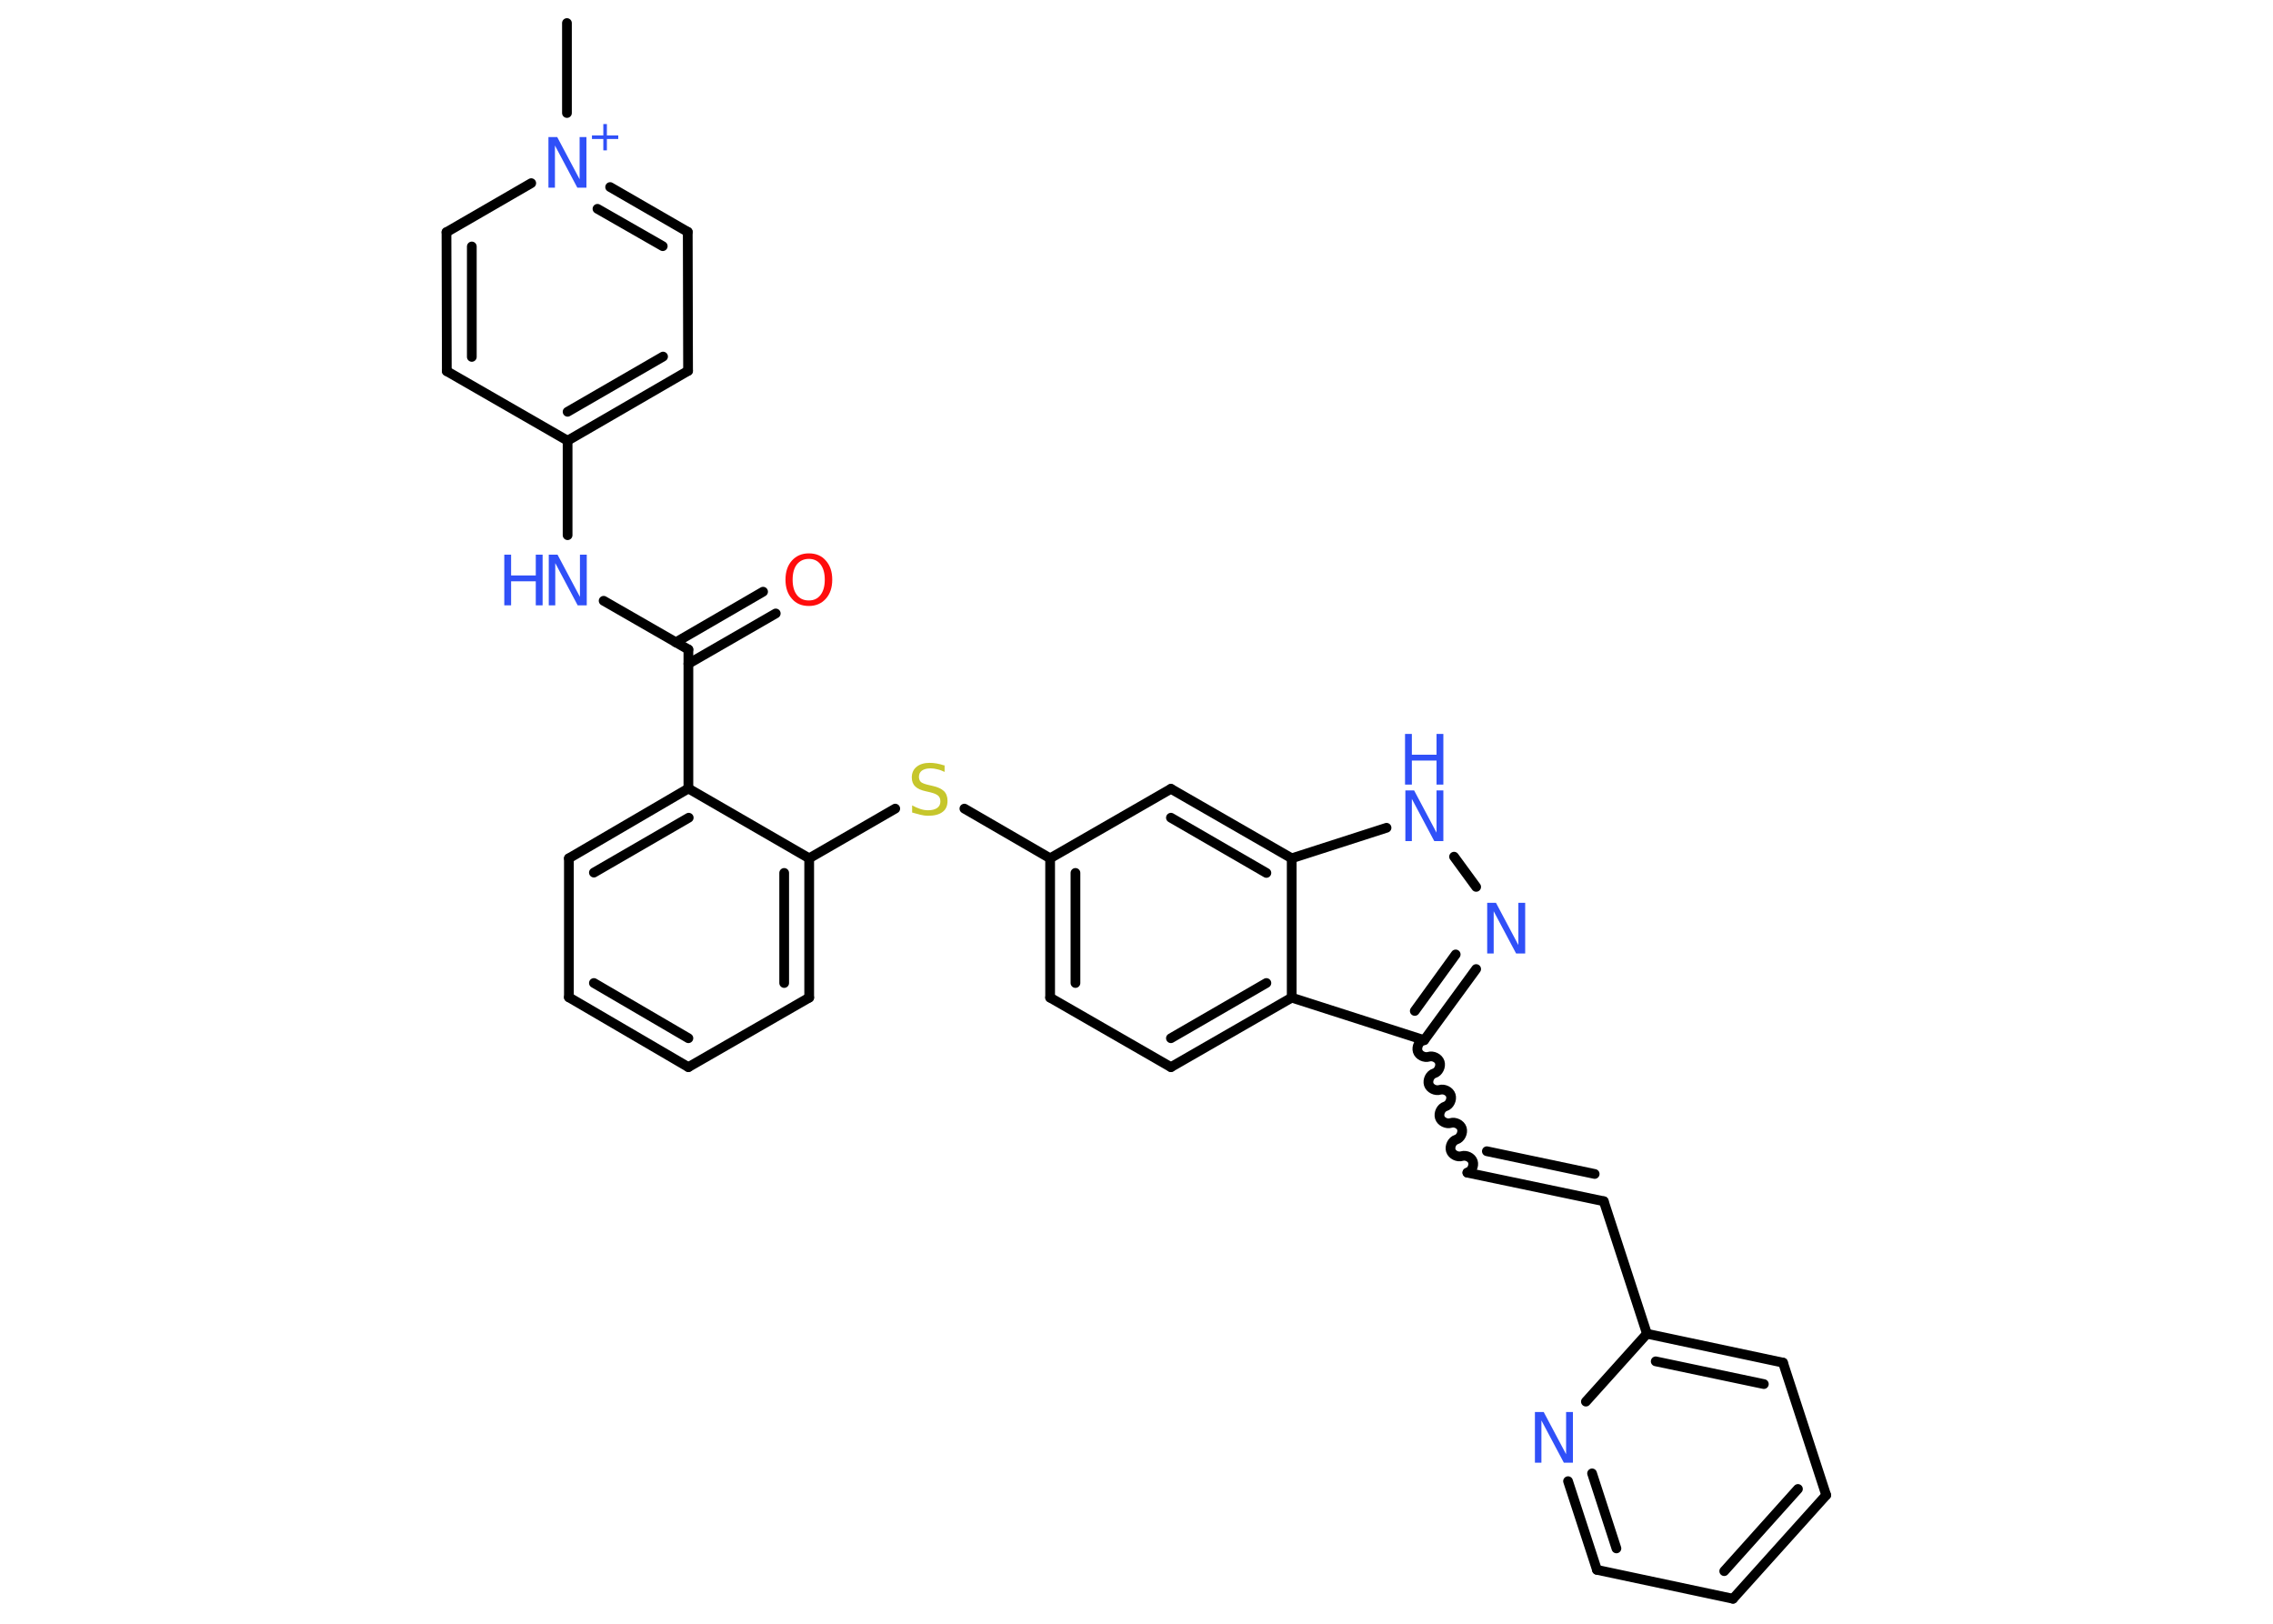 <?xml version='1.0' encoding='UTF-8'?>
<!DOCTYPE svg PUBLIC "-//W3C//DTD SVG 1.1//EN" "http://www.w3.org/Graphics/SVG/1.1/DTD/svg11.dtd">
<svg version='1.2' xmlns='http://www.w3.org/2000/svg' xmlns:xlink='http://www.w3.org/1999/xlink' width='70.0mm' height='50.0mm' viewBox='0 0 70.0 50.0'>
  <desc>Generated by the Chemistry Development Kit (http://github.com/cdk)</desc>
  <g stroke-linecap='round' stroke-linejoin='round' stroke='#000000' stroke-width='.3' fill='#3050F8'>
    <rect x='.0' y='.0' width='70.0' height='50.0' fill='#FFFFFF' stroke='none'/>
    <g id='mol1' class='mol'>
      <line id='mol1bnd1' class='bond' x1='17.46' y1='.71' x2='17.46' y2='3.48'/>
      <g id='mol1bnd2' class='bond'>
        <line x1='21.18' y1='7.14' x2='18.79' y2='5.76'/>
        <line x1='20.41' y1='7.58' x2='18.4' y2='6.43'/>
      </g>
      <line id='mol1bnd3' class='bond' x1='21.18' y1='7.14' x2='21.19' y2='11.42'/>
      <g id='mol1bnd4' class='bond'>
        <line x1='17.48' y1='13.57' x2='21.19' y2='11.42'/>
        <line x1='17.48' y1='12.68' x2='20.42' y2='10.98'/>
      </g>
      <line id='mol1bnd5' class='bond' x1='17.48' y1='13.57' x2='17.48' y2='16.48'/>
      <line id='mol1bnd6' class='bond' x1='18.59' y1='18.5' x2='21.2' y2='20.0'/>
      <g id='mol1bnd7' class='bond'>
        <line x1='20.81' y1='19.78' x2='23.5' y2='18.22'/>
        <line x1='21.2' y1='20.44' x2='23.89' y2='18.89'/>
      </g>
      <line id='mol1bnd8' class='bond' x1='21.2' y1='20.0' x2='21.2' y2='24.28'/>
      <g id='mol1bnd9' class='bond'>
        <line x1='21.2' y1='24.28' x2='17.52' y2='26.43'/>
        <line x1='21.21' y1='25.18' x2='18.29' y2='26.87'/>
      </g>
      <line id='mol1bnd10' class='bond' x1='17.52' y1='26.43' x2='17.52' y2='30.71'/>
      <g id='mol1bnd11' class='bond'>
        <line x1='17.52' y1='30.71' x2='21.2' y2='32.86'/>
        <line x1='18.29' y1='30.27' x2='21.2' y2='31.97'/>
      </g>
      <line id='mol1bnd12' class='bond' x1='21.2' y1='32.86' x2='24.92' y2='30.72'/>
      <g id='mol1bnd13' class='bond'>
        <line x1='24.92' y1='30.72' x2='24.92' y2='26.43'/>
        <line x1='24.15' y1='30.27' x2='24.15' y2='26.88'/>
      </g>
      <line id='mol1bnd14' class='bond' x1='21.2' y1='24.28' x2='24.92' y2='26.43'/>
      <line id='mol1bnd15' class='bond' x1='24.92' y1='26.43' x2='27.57' y2='24.9'/>
      <line id='mol1bnd16' class='bond' x1='29.7' y1='24.9' x2='32.34' y2='26.43'/>
      <g id='mol1bnd17' class='bond'>
        <line x1='32.34' y1='26.43' x2='32.34' y2='30.72'/>
        <line x1='33.12' y1='26.88' x2='33.12' y2='30.27'/>
      </g>
      <line id='mol1bnd18' class='bond' x1='32.34' y1='30.72' x2='36.06' y2='32.86'/>
      <g id='mol1bnd19' class='bond'>
        <line x1='36.06' y1='32.86' x2='39.78' y2='30.72'/>
        <line x1='36.06' y1='31.97' x2='39.0' y2='30.27'/>
      </g>
      <line id='mol1bnd20' class='bond' x1='39.78' y1='30.72' x2='43.86' y2='32.03'/>
      <path id='mol1bnd21' class='bond' d='M45.19 36.11c.13 -.04 .21 -.21 .17 -.34c-.04 -.13 -.21 -.21 -.34 -.17c-.13 .04 -.3 -.04 -.34 -.17c-.04 -.13 .04 -.3 .17 -.34c.13 -.04 .21 -.21 .17 -.34c-.04 -.13 -.21 -.21 -.34 -.17c-.13 .04 -.3 -.04 -.34 -.17c-.04 -.13 .04 -.3 .17 -.34c.13 -.04 .21 -.21 .17 -.34c-.04 -.13 -.21 -.21 -.34 -.17c-.13 .04 -.3 -.04 -.34 -.17c-.04 -.13 .04 -.3 .17 -.34c.13 -.04 .21 -.21 .17 -.34c-.04 -.13 -.21 -.21 -.34 -.17c-.13 .04 -.3 -.04 -.34 -.17c-.04 -.13 .04 -.3 .17 -.34' fill='none' stroke='#000000' stroke-width='.3'/>
      <g id='mol1bnd22' class='bond'>
        <line x1='45.19' y1='36.11' x2='49.39' y2='36.99'/>
        <line x1='45.79' y1='35.45' x2='49.11' y2='36.15'/>
      </g>
      <line id='mol1bnd23' class='bond' x1='49.39' y1='36.99' x2='50.72' y2='41.07'/>
      <g id='mol1bnd24' class='bond'>
        <line x1='54.91' y1='41.96' x2='50.72' y2='41.07'/>
        <line x1='54.32' y1='42.62' x2='50.99' y2='41.92'/>
      </g>
      <line id='mol1bnd25' class='bond' x1='54.91' y1='41.96' x2='56.24' y2='46.04'/>
      <g id='mol1bnd26' class='bond'>
        <line x1='53.37' y1='49.23' x2='56.24' y2='46.04'/>
        <line x1='53.1' y1='48.38' x2='55.37' y2='45.85'/>
      </g>
      <line id='mol1bnd27' class='bond' x1='53.37' y1='49.23' x2='49.18' y2='48.34'/>
      <g id='mol1bnd28' class='bond'>
        <line x1='48.29' y1='45.61' x2='49.18' y2='48.34'/>
        <line x1='49.03' y1='45.37' x2='49.78' y2='47.68'/>
      </g>
      <line id='mol1bnd29' class='bond' x1='50.72' y1='41.07' x2='48.84' y2='43.16'/>
      <g id='mol1bnd30' class='bond'>
        <line x1='43.86' y1='32.03' x2='45.46' y2='29.84'/>
        <line x1='43.57' y1='31.13' x2='44.83' y2='29.39'/>
      </g>
      <line id='mol1bnd31' class='bond' x1='45.46' y1='27.31' x2='44.78' y2='26.38'/>
      <line id='mol1bnd32' class='bond' x1='42.7' y1='25.49' x2='39.78' y2='26.43'/>
      <line id='mol1bnd33' class='bond' x1='39.78' y1='30.72' x2='39.78' y2='26.43'/>
      <g id='mol1bnd34' class='bond'>
        <line x1='39.78' y1='26.43' x2='36.06' y2='24.29'/>
        <line x1='39.0' y1='26.88' x2='36.06' y2='25.18'/>
      </g>
      <line id='mol1bnd35' class='bond' x1='32.34' y1='26.43' x2='36.06' y2='24.29'/>
      <line id='mol1bnd36' class='bond' x1='17.48' y1='13.57' x2='13.76' y2='11.43'/>
      <g id='mol1bnd37' class='bond'>
        <line x1='13.75' y1='7.15' x2='13.76' y2='11.43'/>
        <line x1='14.53' y1='7.59' x2='14.53' y2='10.99'/>
      </g>
      <line id='mol1bnd38' class='bond' x1='16.36' y1='5.64' x2='13.75' y2='7.15'/>
      <g id='mol1atm2' class='atom'>
        <path d='M16.88 4.22h.28l.69 1.3v-1.3h.21v1.56h-.28l-.69 -1.3v1.3h-.2v-1.56z' stroke='none'/>
        <path d='M18.69 3.82v.35h.35v.11h-.35v.35h-.11v-.35h-.35v-.11h.35v-.35h.11z' stroke='none'/>
      </g>
      <g id='mol1atm6' class='atom'>
        <path d='M16.89 17.08h.28l.69 1.3v-1.3h.21v1.56h-.28l-.69 -1.3v1.3h-.2v-1.56z' stroke='none'/>
        <path d='M15.53 17.08h.21v.64h.76v-.64h.21v1.56h-.21v-.74h-.76v.74h-.21v-1.56z' stroke='none'/>
      </g>
      <path id='mol1atm8' class='atom' d='M24.91 17.21q-.23 .0 -.37 .17q-.13 .17 -.13 .47q.0 .3 .13 .47q.13 .17 .37 .17q.23 .0 .36 -.17q.13 -.17 .13 -.47q.0 -.3 -.13 -.47q-.13 -.17 -.36 -.17zM24.91 17.04q.33 .0 .52 .22q.2 .22 .2 .59q.0 .37 -.2 .59q-.2 .22 -.52 .22q-.33 .0 -.52 -.22q-.2 -.22 -.2 -.59q.0 -.37 .2 -.59q.2 -.22 .52 -.22z' stroke='none' fill='#FF0D0D'/>
      <path id='mol1atm15' class='atom' d='M29.09 23.56v.21q-.12 -.06 -.22 -.08q-.11 -.03 -.21 -.03q-.17 .0 -.27 .07q-.09 .07 -.09 .19q.0 .1 .06 .16q.06 .05 .23 .09l.13 .03q.23 .05 .35 .16q.11 .11 .11 .3q.0 .23 -.15 .34q-.15 .12 -.45 .12q-.11 .0 -.23 -.03q-.12 -.03 -.26 -.07v-.22q.13 .07 .25 .11q.12 .04 .24 .04q.18 .0 .28 -.07q.1 -.07 .1 -.2q.0 -.12 -.07 -.18q-.07 -.06 -.23 -.1l-.13 -.03q-.24 -.05 -.34 -.15q-.11 -.1 -.11 -.28q.0 -.21 .15 -.33q.15 -.12 .4 -.12q.11 .0 .22 .02q.11 .02 .23 .06z' stroke='none' fill='#C6C62C'/>
      <path id='mol1atm28' class='atom' d='M47.26 43.48h.28l.69 1.3v-1.3h.21v1.56h-.28l-.69 -1.3v1.3h-.2v-1.56z' stroke='none'/>
      <path id='mol1atm29' class='atom' d='M45.79 27.8h.28l.69 1.3v-1.3h.21v1.56h-.28l-.69 -1.3v1.3h-.2v-1.56z' stroke='none'/>
      <g id='mol1atm30' class='atom'>
        <path d='M43.27 24.34h.28l.69 1.3v-1.3h.21v1.56h-.28l-.69 -1.3v1.3h-.2v-1.56z' stroke='none'/>
        <path d='M43.27 22.6h.21v.64h.76v-.64h.21v1.56h-.21v-.74h-.76v.74h-.21v-1.56z' stroke='none'/>
      </g>
    </g>
  </g>
</svg>
